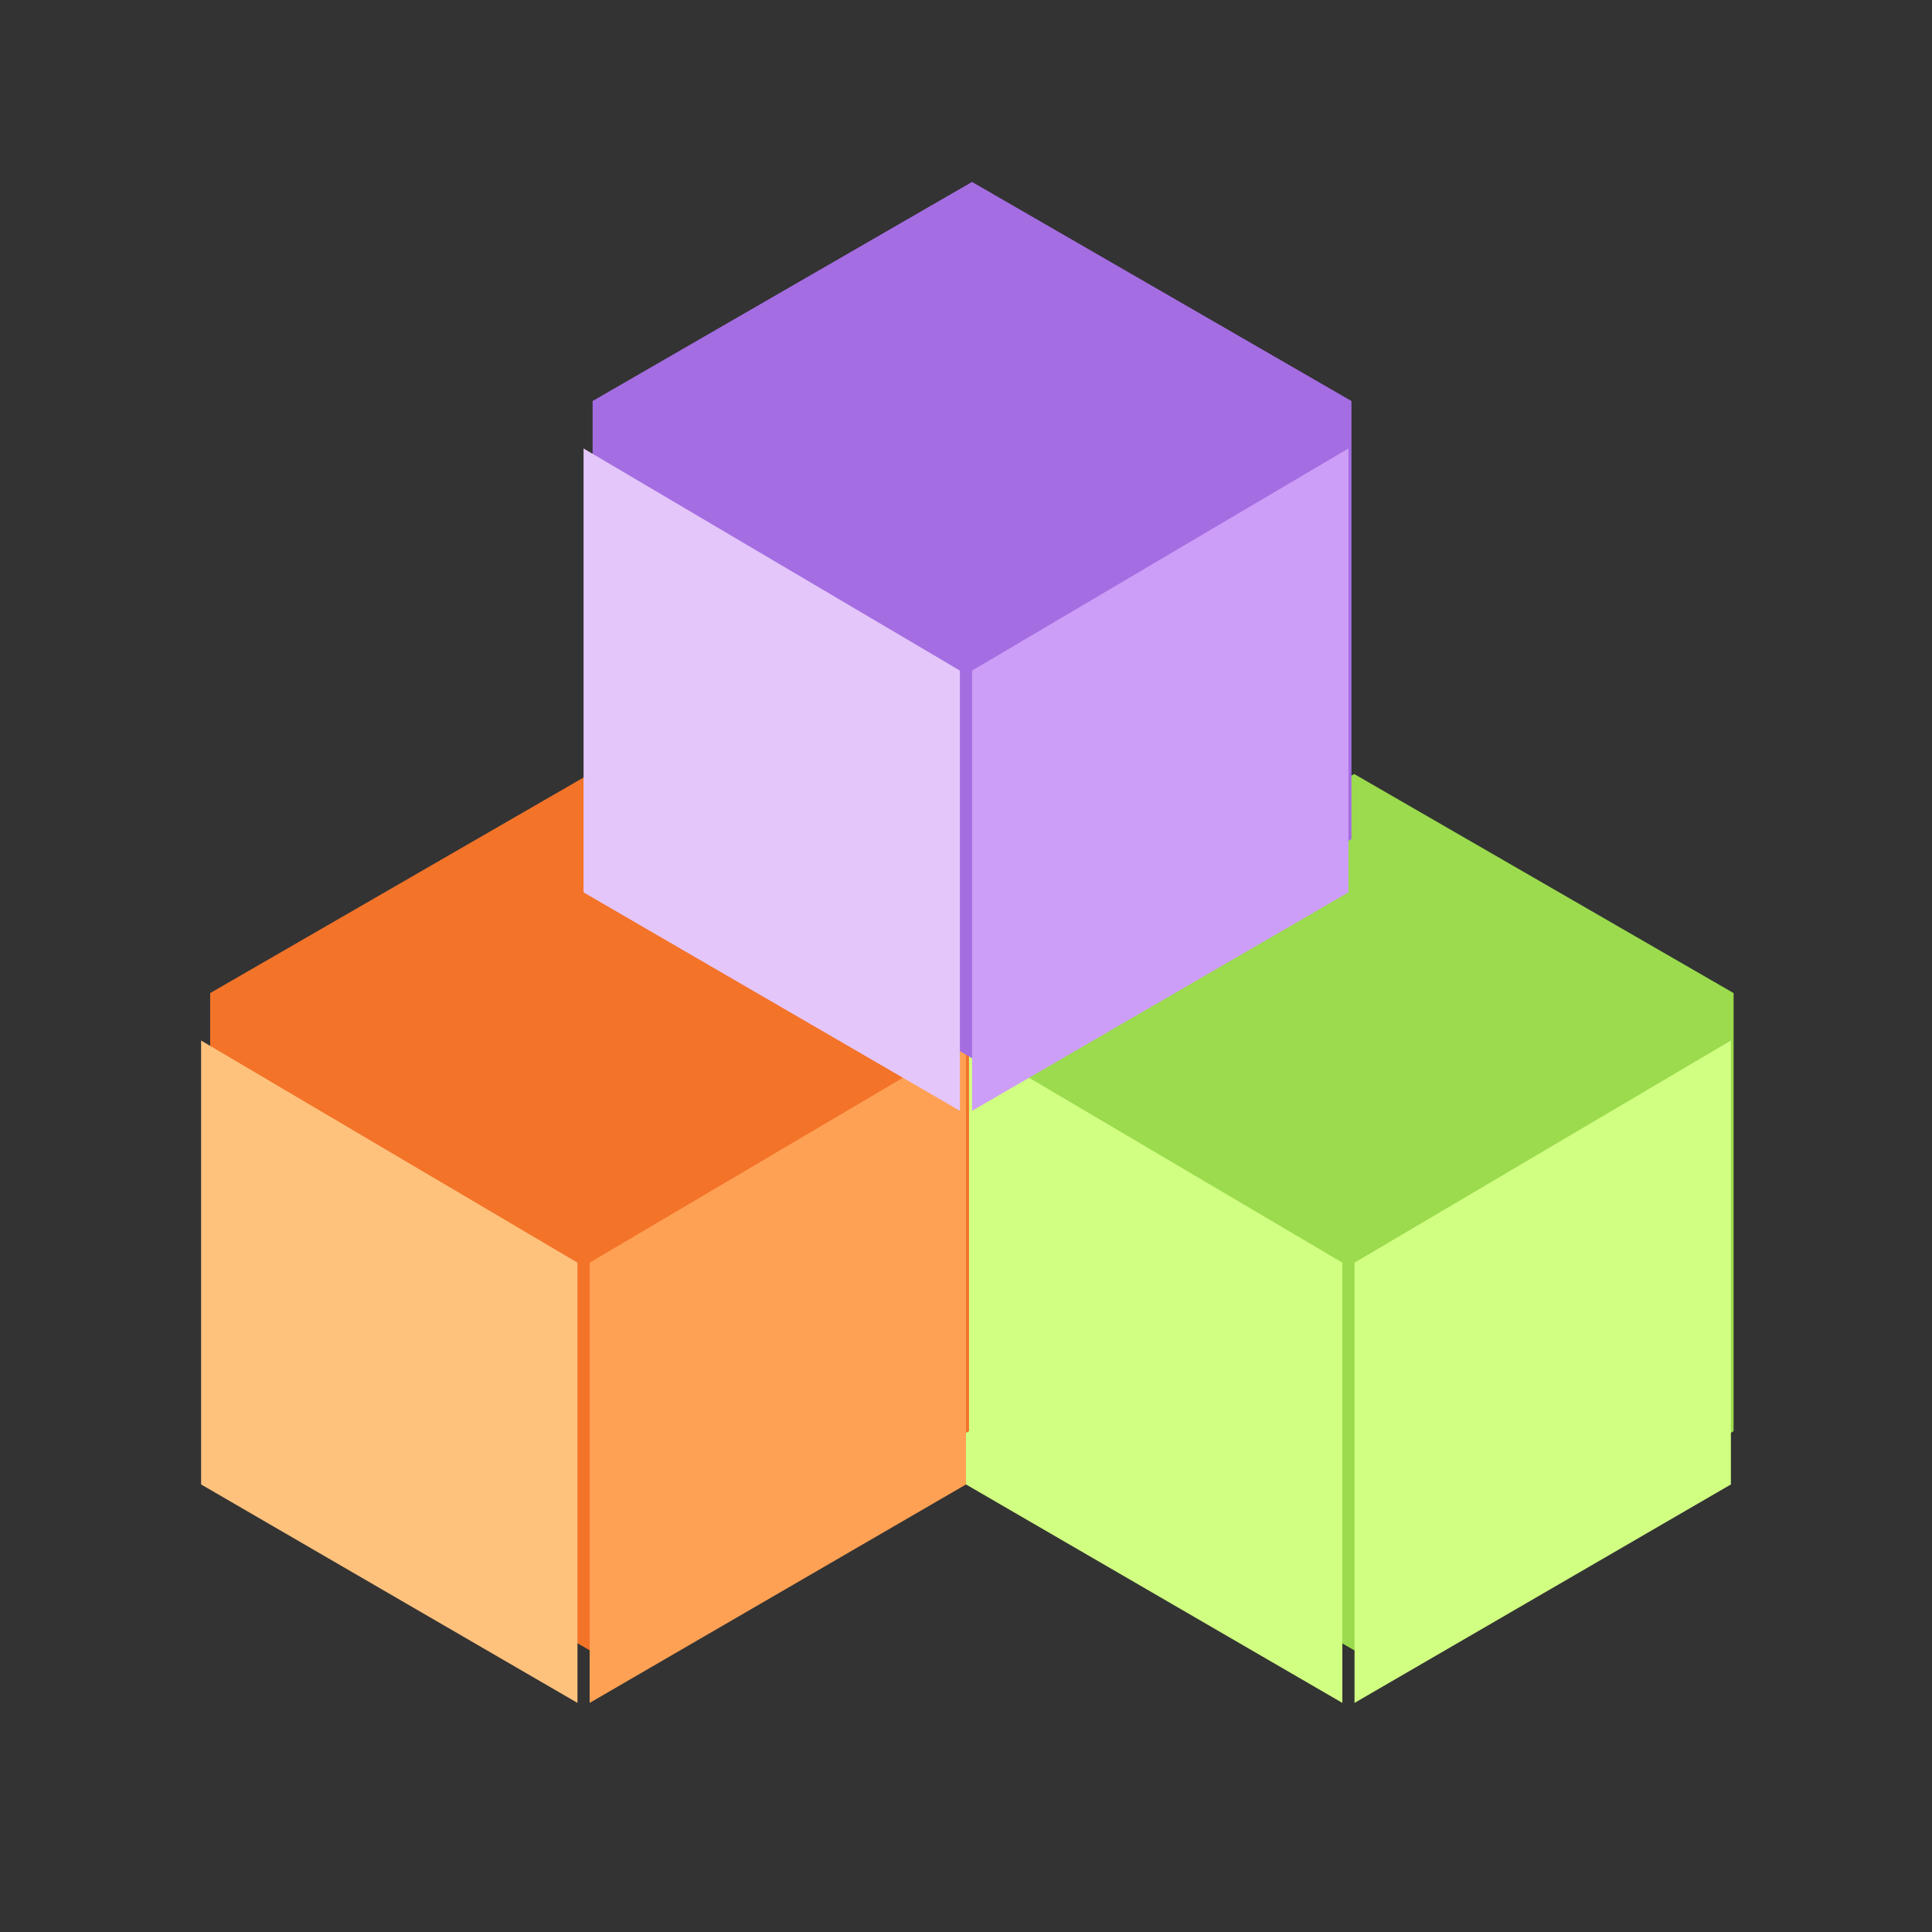 <?xml version="1.0" encoding="UTF-8" standalone="no"?>
<!-- Created with Inkscape (http://www.inkscape.org/) -->

<svg
   xmlns:dc="http://purl.org/dc/elements/1.1/"
   xmlns:cc="http://creativecommons.org/ns#"
   xmlns:rdf="http://www.w3.org/1999/02/22-rdf-syntax-ns#"
   xmlns:svg="http://www.w3.org/2000/svg"
   xmlns="http://www.w3.org/2000/svg"
   xmlns:sodipodi="http://sodipodi.sourceforge.net/DTD/sodipodi-0.dtd"
   xmlns:inkscape="http://www.inkscape.org/namespaces/inkscape"
   width="24"
   height="24"
   viewBox="0 0 6.35 6.35"
   version="1.1"
   id="svg5652"
   inkscape:version="0.92.1 r15371"
   sodipodi:docname="blockdevice.svg"
   inkscape:export-filename="/home/john/Github/gui-art/icons_debonaire/drafts/jb/blockdevice-draft2.png"
   inkscape:export-xdpi="144"
   inkscape:export-ydpi="144">
  <rect x="0" y="0" width="6.35" height="6.35" fill="#333333" stroke="none"/>
  <defs
     id="defs5646" />
  <sodipodi:namedview
     id="base"
     pagecolor="#ffffff"
     bordercolor="#666666"
     borderopacity="1.0"
     inkscape:pageopacity="0.0"
     inkscape:pageshadow="2"
     inkscape:zoom="16.6875"
     inkscape:cx="16"
     inkscape:cy="16"
     inkscape:document-units="mm"
     inkscape:current-layer="layer1"
     showgrid="false"
     units="px"
     inkscape:window-width="1362"
     inkscape:window-height="695"
     inkscape:window-x="0"
     inkscape:window-y="0"
     inkscape:window-maximized="1"
     fit-margin-top="0"
     fit-margin-left="0"
     fit-margin-right="0"
     fit-margin-bottom="0" />
  <g
     inkscape:label="Layer 1"
     inkscape:groupmode="layer"
     id="layer1"
     transform="translate(-4.4504802e-7,-290.65)">
    <polygon
       points="576,62.354 648,62.354 684,124.708 648,187.061 576,187.061 540,124.708 "
       style="fill:#9bdb4d;stroke:none;stroke-width:9.138;stroke-miterlimit:4;stroke-dasharray:none;stroke-opacity:1"
       id="55-2"
       transform="matrix(0,0.02,-0.02,0,6.945,282.394)" />
    <path
       style="fill:#d1ff82;stroke:none;stroke-width:0.091px;stroke-linecap:butt;stroke-linejoin:miter;stroke-opacity:1"
       d="m 3.175,295.529 1.237,0.718 v -1.447 l -1.237,-0.73 z"
       id="path6449-62-9"
       inkscape:connector-curvature="0"
       sodipodi:nodetypes="ccccc" />
    <path
       style="fill:#d1ff82;stroke:none;stroke-width:0.091px;stroke-linecap:butt;stroke-linejoin:miter;stroke-opacity:1"
       d="m 5.689,295.529 -1.237,0.718 v -1.447 l 1.237,-0.73 z"
       id="path6449-62-7-3"
       inkscape:connector-curvature="0"
       sodipodi:nodetypes="ccccc" />
    <polygon
       points="648,187.061 576,187.061 540,124.708 576,62.354 648,62.354 684,124.708 "
       style="fill:#f37329;stroke:none;stroke-width:9.138;stroke-miterlimit:4;stroke-dasharray:none;stroke-opacity:1"
       id="55-4"
       transform="matrix(0,0.02,-0.02,0,4.432,282.394)" />
    <path
       style="fill:#ffc27d;stroke:none;stroke-width:0.091px;stroke-linecap:butt;stroke-linejoin:miter;stroke-opacity:1"
       d="m 0.661,295.529 1.237,0.718 v -1.447 l -1.237,-0.73 z"
       id="path6449-62-78"
       inkscape:connector-curvature="0"
       sodipodi:nodetypes="ccccc" />
    <path
       style="fill:#ffa154;stroke:none;stroke-width:0.091px;stroke-linecap:butt;stroke-linejoin:miter;stroke-opacity:1"
       d="m 3.175,295.529 -1.237,0.718 v -1.447 l 1.237,-0.73 z"
       id="path6449-62-7-4"
       inkscape:connector-curvature="0"
       sodipodi:nodetypes="ccccc" />
    <polygon
       points="576,187.061 540,124.708 576,62.354 648,62.354 684,124.708 648,187.061 "
       style="fill:#a56de2;stroke:none;stroke-width:9.138;stroke-miterlimit:4;stroke-dasharray:none;stroke-opacity:1"
       id="55"
       transform="matrix(0,0.02,-0.02,0,5.689,280.448)" />
    <path
       style="fill:#e4c6fa;stroke:none;stroke-width:0.091px;stroke-linecap:butt;stroke-linejoin:miter;stroke-opacity:1"
       d="m 1.918,293.583 1.237,0.718 v -1.447 l -1.237,-0.73 z"
       id="path6449-62"
       inkscape:connector-curvature="0"
       sodipodi:nodetypes="ccccc" />
    <path
       style="fill:#cd9ef7;stroke:none;stroke-width:0.091px;stroke-linecap:butt;stroke-linejoin:miter;stroke-opacity:1"
       d="m 4.432,293.583 -1.237,0.718 v -1.447 l 1.237,-0.73 z"
       id="path6449-62-7"
       inkscape:connector-curvature="0"
       sodipodi:nodetypes="ccccc" />
  </g>
</svg>

